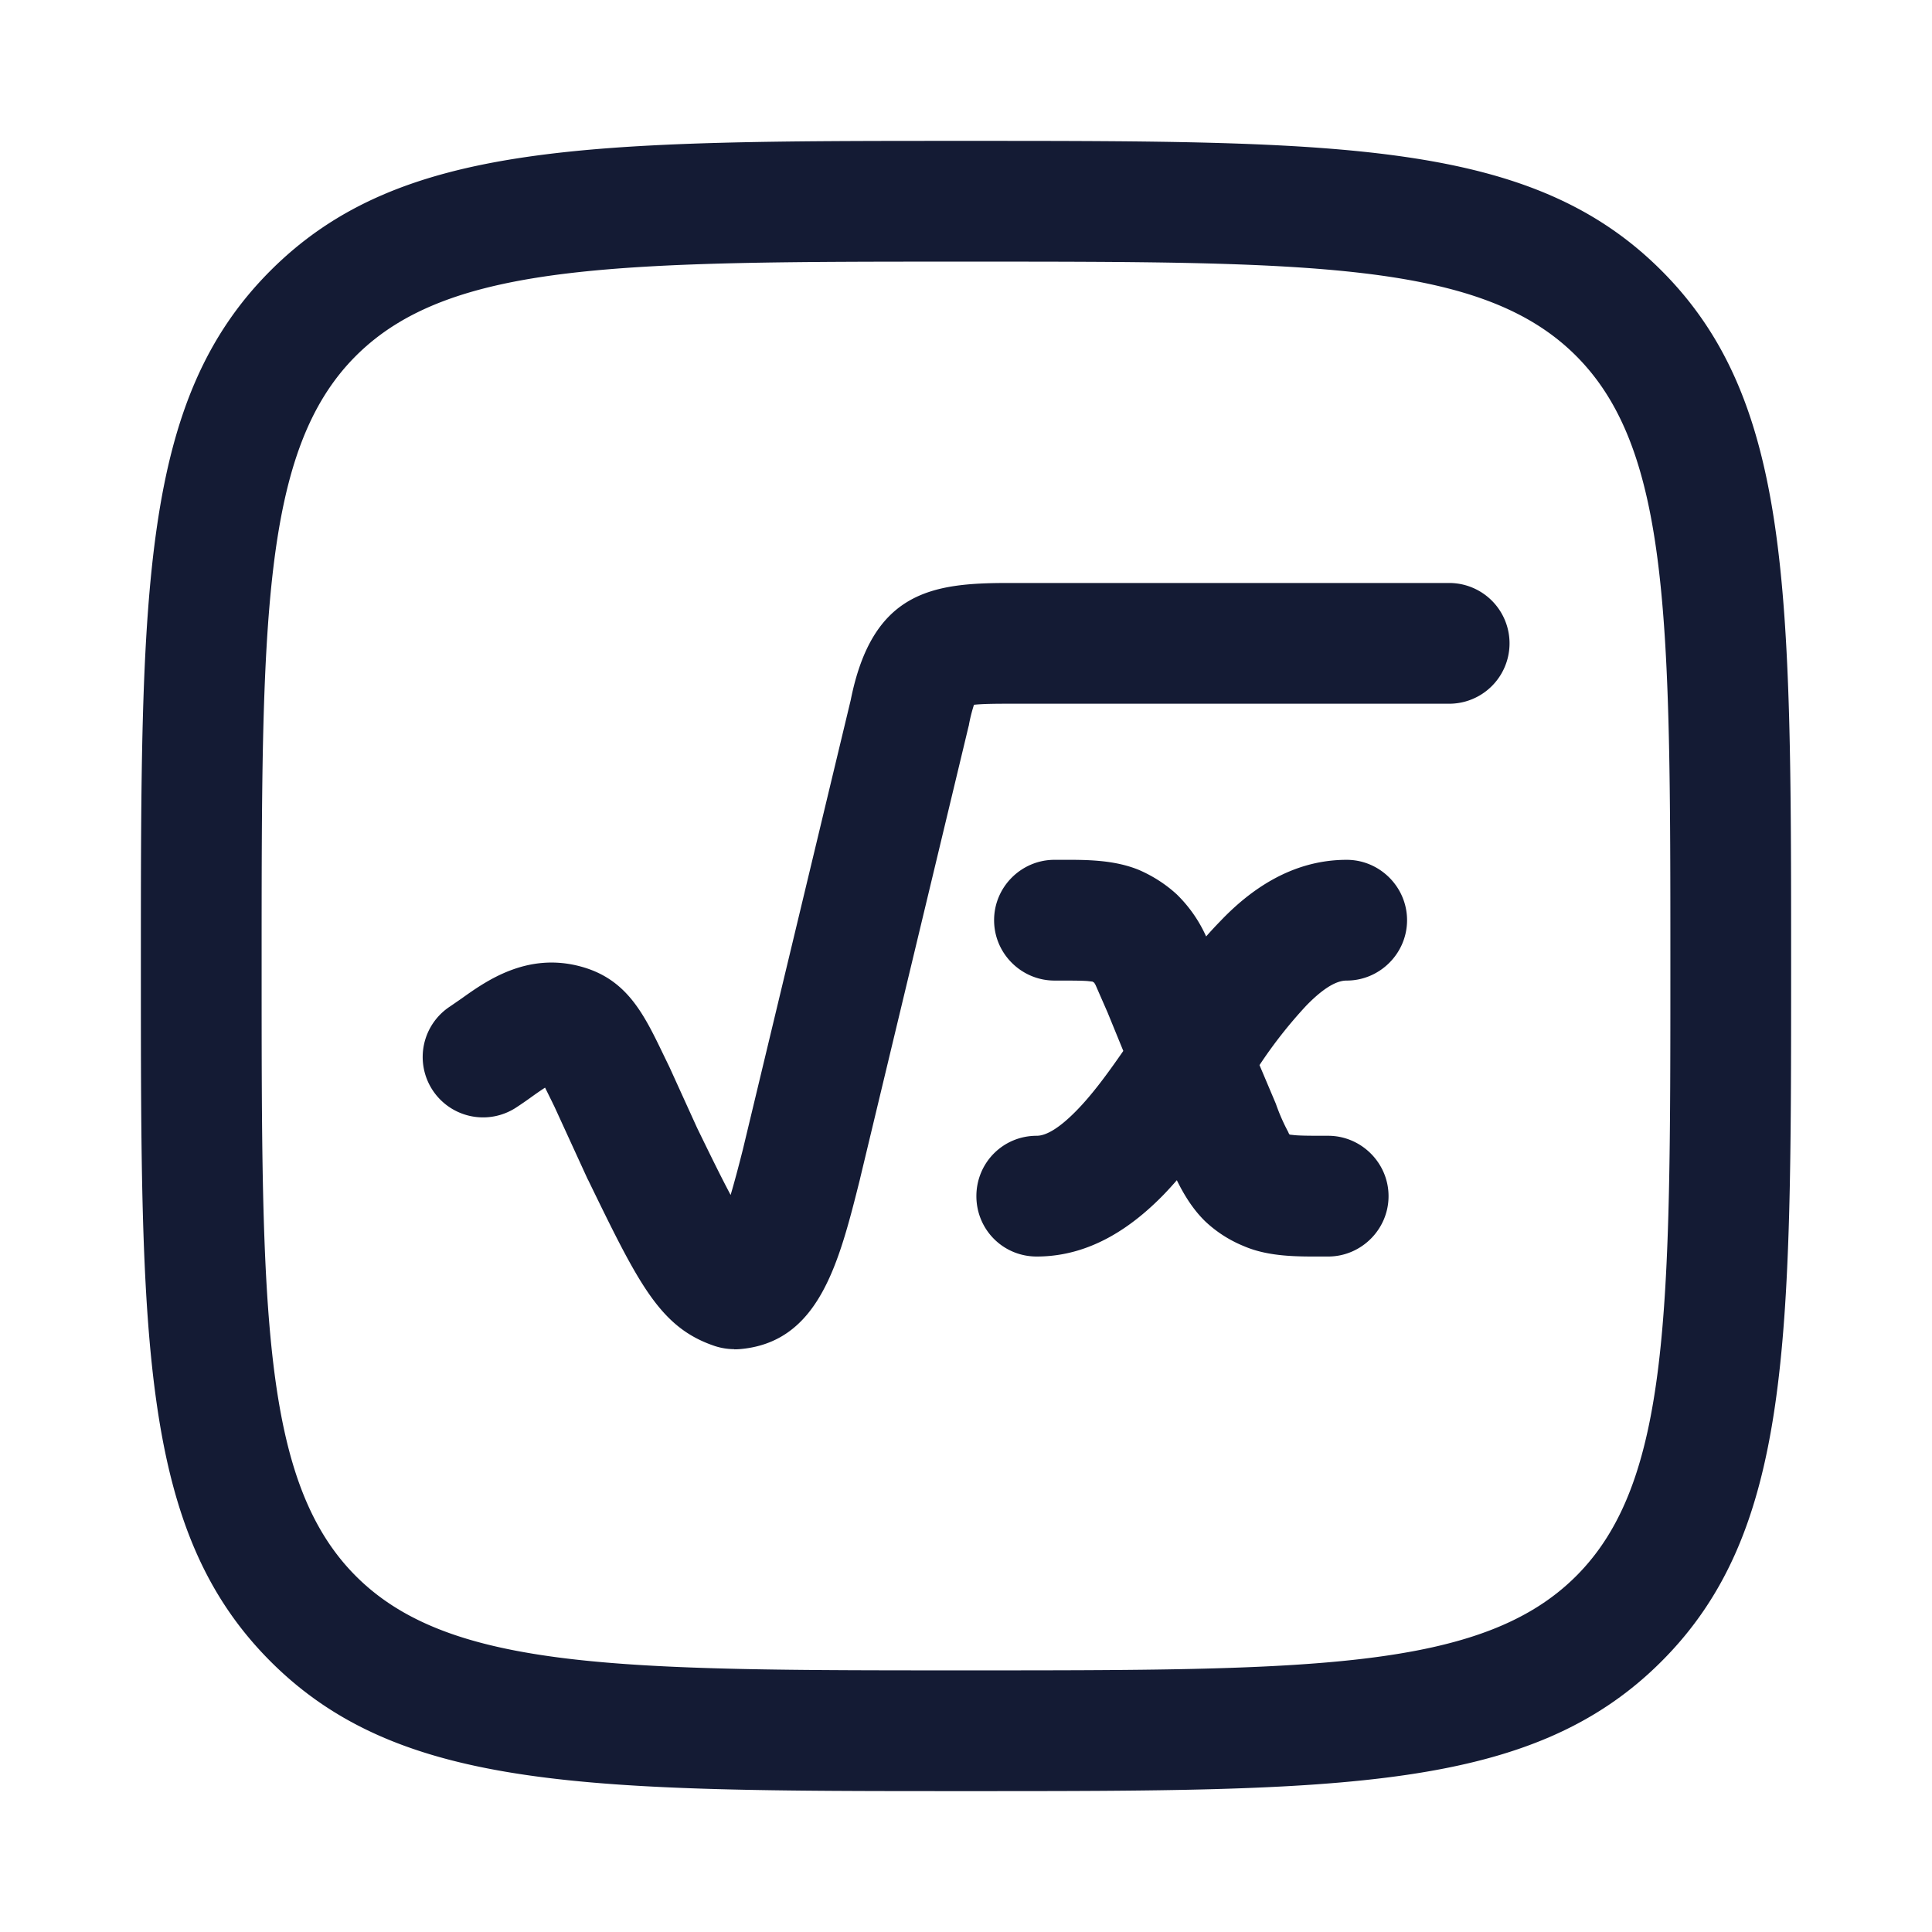 <svg xmlns="http://www.w3.org/2000/svg" width="24" height="24" fill="none"><path fill="#141B34" fill-rule="evenodd" d="M12 22.25c-4.68 0-7.029 0-8.639-1.611C1.75 19.028 1.75 16.679 1.75 12s0-7.029 1.611-8.639C4.972 1.75 7.321 1.75 12 1.75s7.029 0 8.639 1.611C22.25 4.972 22.25 7.321 22.25 12s0 7.029-1.611 8.639C19.028 22.25 16.679 22.25 12 22.25m0-19c-4.266 0-6.407 0-7.579 1.171S3.25 7.734 3.25 12s0 6.407 1.171 7.579S7.734 20.75 12 20.75s6.407 0 7.579-1.171S20.75 16.266 20.75 12s0-6.407-1.171-7.579S16.266 3.25 12 3.25M9.12 16.76a.8.8 0 0 1-.237-.038c-.683-.228-.945-.764-1.575-2.06l-.002-.003-.009-.018-.407-.888-.033-.068-.086-.174c-.05.032-.109.073-.155.106l-.011.008a5 5 0 0 1-.196.135.75.75 0 0 1-.816-1.259l.142-.098c.304-.217.814-.58 1.485-.395.569.156.779.59 1.021 1.093l.069.142.009.019.341.75.04.082c.12.246.255.523.376.75.043-.145.093-.33.152-.564l1.34-5.584c.269-1.346 1.01-1.454 1.951-1.454h5.483a.75.75 0 0 1 0 1.5h-5.483c-.099 0-.304 0-.42.013a2 2 0 0 0-.062.245v.004l-.007.027-1.345 5.606v.002c-.264 1.055-.512 2.043-1.504 2.121q-.03.002-.059.002zm3.759-2.651c-.42 0-.75.336-.75.75s.33.75.75.75c.68 0 1.2-.385 1.57-.762q.087-.09.17-.186c.09.183.203.368.36.518q.21.195.48.304c.303.129.656.127.96.126h.08c.41 0 .75-.336.75-.75s-.34-.75-.75-.75c-.21 0-.32 0-.41-.007l-.065-.007-.01-.007-.015-.033a2.4 2.4 0 0 1-.15-.344l-.203-.48a5.7 5.7 0 0 1 .583-.741c.26-.266.41-.309.5-.309.41 0 .75-.336.75-.75s-.34-.75-.75-.75c-.69 0-1.21.384-1.57.762a5 5 0 0 0-.176.19 1.7 1.7 0 0 0-.364-.522c-.14-.129-.3-.23-.47-.304-.312-.128-.658-.127-.967-.126h-.083c-.41 0-.75.335-.75.75s.34.75.75.75c.21 0 .33 0 .41.006l.063.007.021.014.016.027.048.11.102.233.195.477c-.206.298-.393.55-.585.745-.26.265-.41.309-.49.309" clip-rule="evenodd"/></svg>